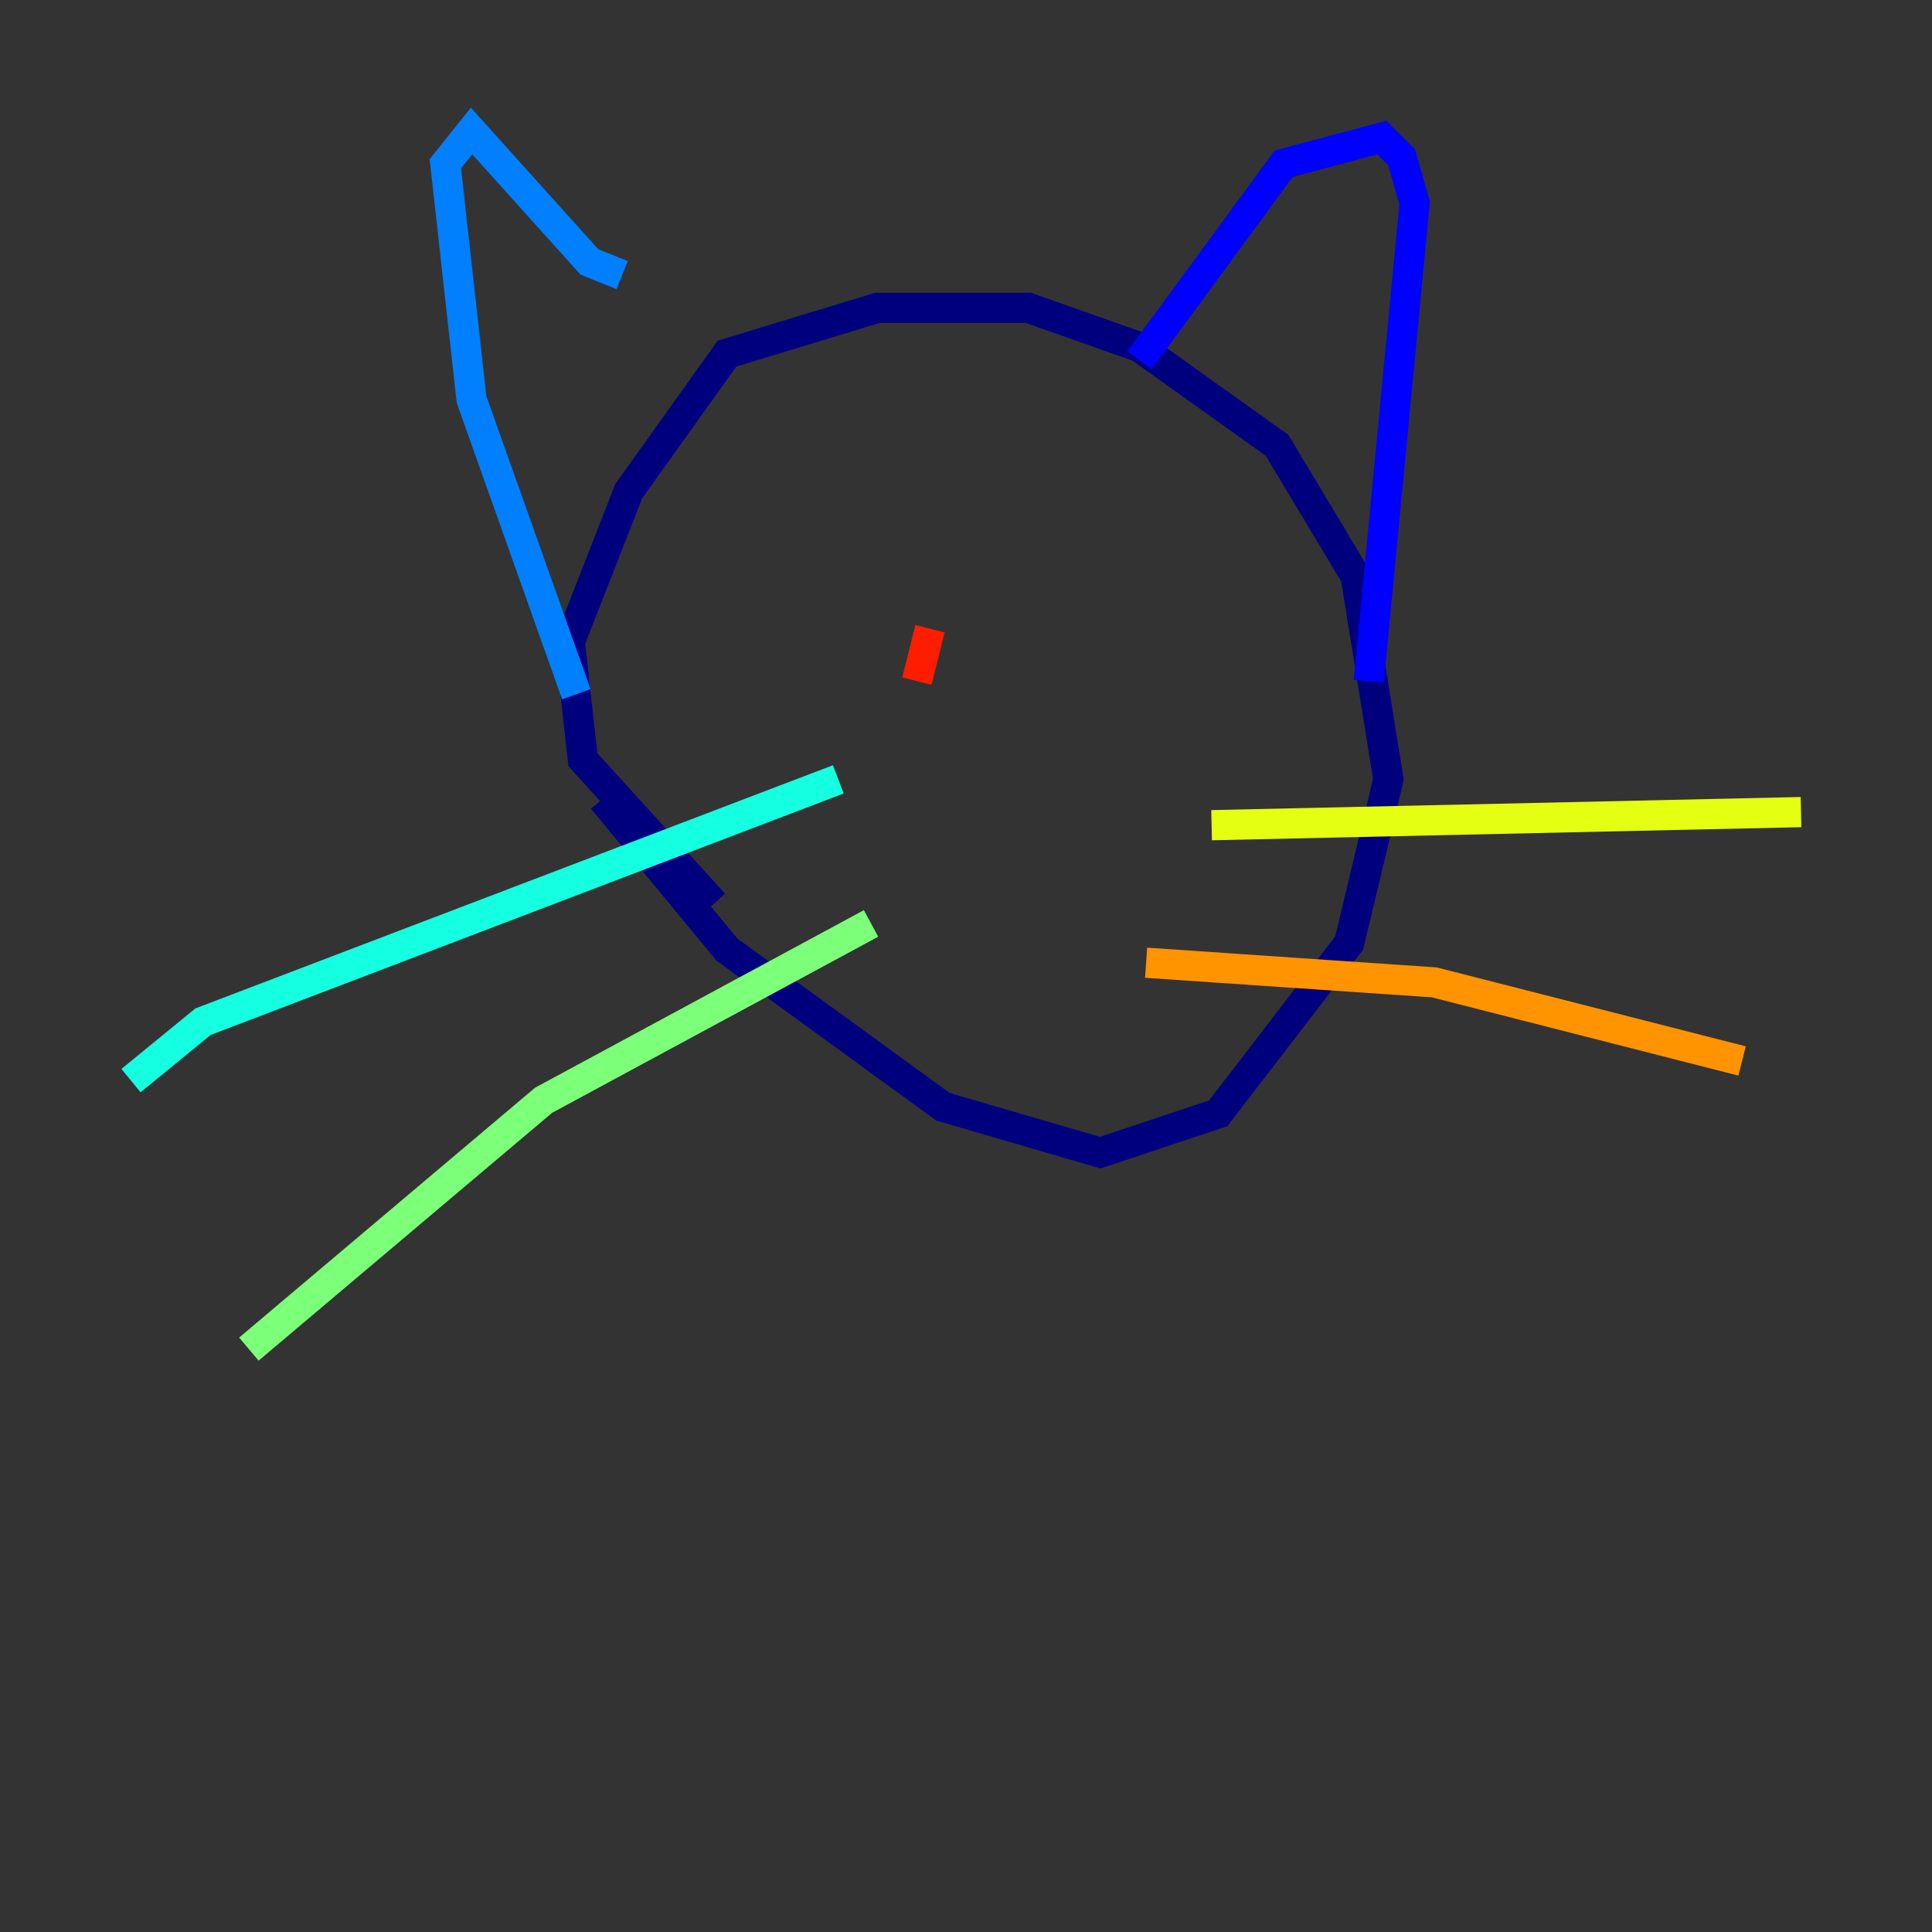 <?xml version="1.0" encoding="utf-8" ?>
<svg baseProfile="tiny" height="128" version="1.2" viewBox="0,0,128,128" width="128" xmlns="http://www.w3.org/2000/svg" xmlns:ev="http://www.w3.org/2001/xml-events" xmlns:xlink="http://www.w3.org/1999/xlink"><rect x="0" y="0" width="128" height="128" fill="#333333" stroke="none"/><defs /><polyline fill="none" points="47.295,59.878 38.617,50.332 37.749,42.522 41.654,32.542 48.163,23.43 58.142,20.393 68.122,20.393 75.498,22.997 84.61,29.505 89.817,38.183 91.986,51.634 89.383,62.481 80.705,73.763 72.895,76.366 62.481,73.329 48.163,62.915 39.919,52.936" stroke="#00007f" stroke-width="2" /><polyline fill="none" points="75.498,23.864 85.044,10.848 91.552,9.112 92.854,10.414 93.722,13.451 90.685,45.125" stroke="#0000ff" stroke-width="2" /><polyline fill="none" points="41.22,18.224 39.051,17.356 31.241,8.678 29.505,10.848 31.241,26.468 38.183,45.993" stroke="#0080ff" stroke-width="2" /><polyline fill="none" points="55.539,51.634 13.451,67.688 8.678,71.593" stroke="#15ffe1" stroke-width="2" /><polyline fill="none" points="57.709,61.18 36.014,72.895 16.488,89.383" stroke="#7cff79" stroke-width="2" /><polyline fill="none" points="80.271,54.671 119.322,53.803" stroke="#e4ff12" stroke-width="2" /><polyline fill="none" points="75.932,63.783 95.024,65.085 115.417,70.291" stroke="#ff9400" stroke-width="2" /><polyline fill="none" points="60.746,45.125 61.614,41.654" stroke="#ff1d00" stroke-width="2" /><polyline fill="none" points="74.197,43.824 74.197,43.824" stroke="#7f0000" stroke-width="2" /></svg>